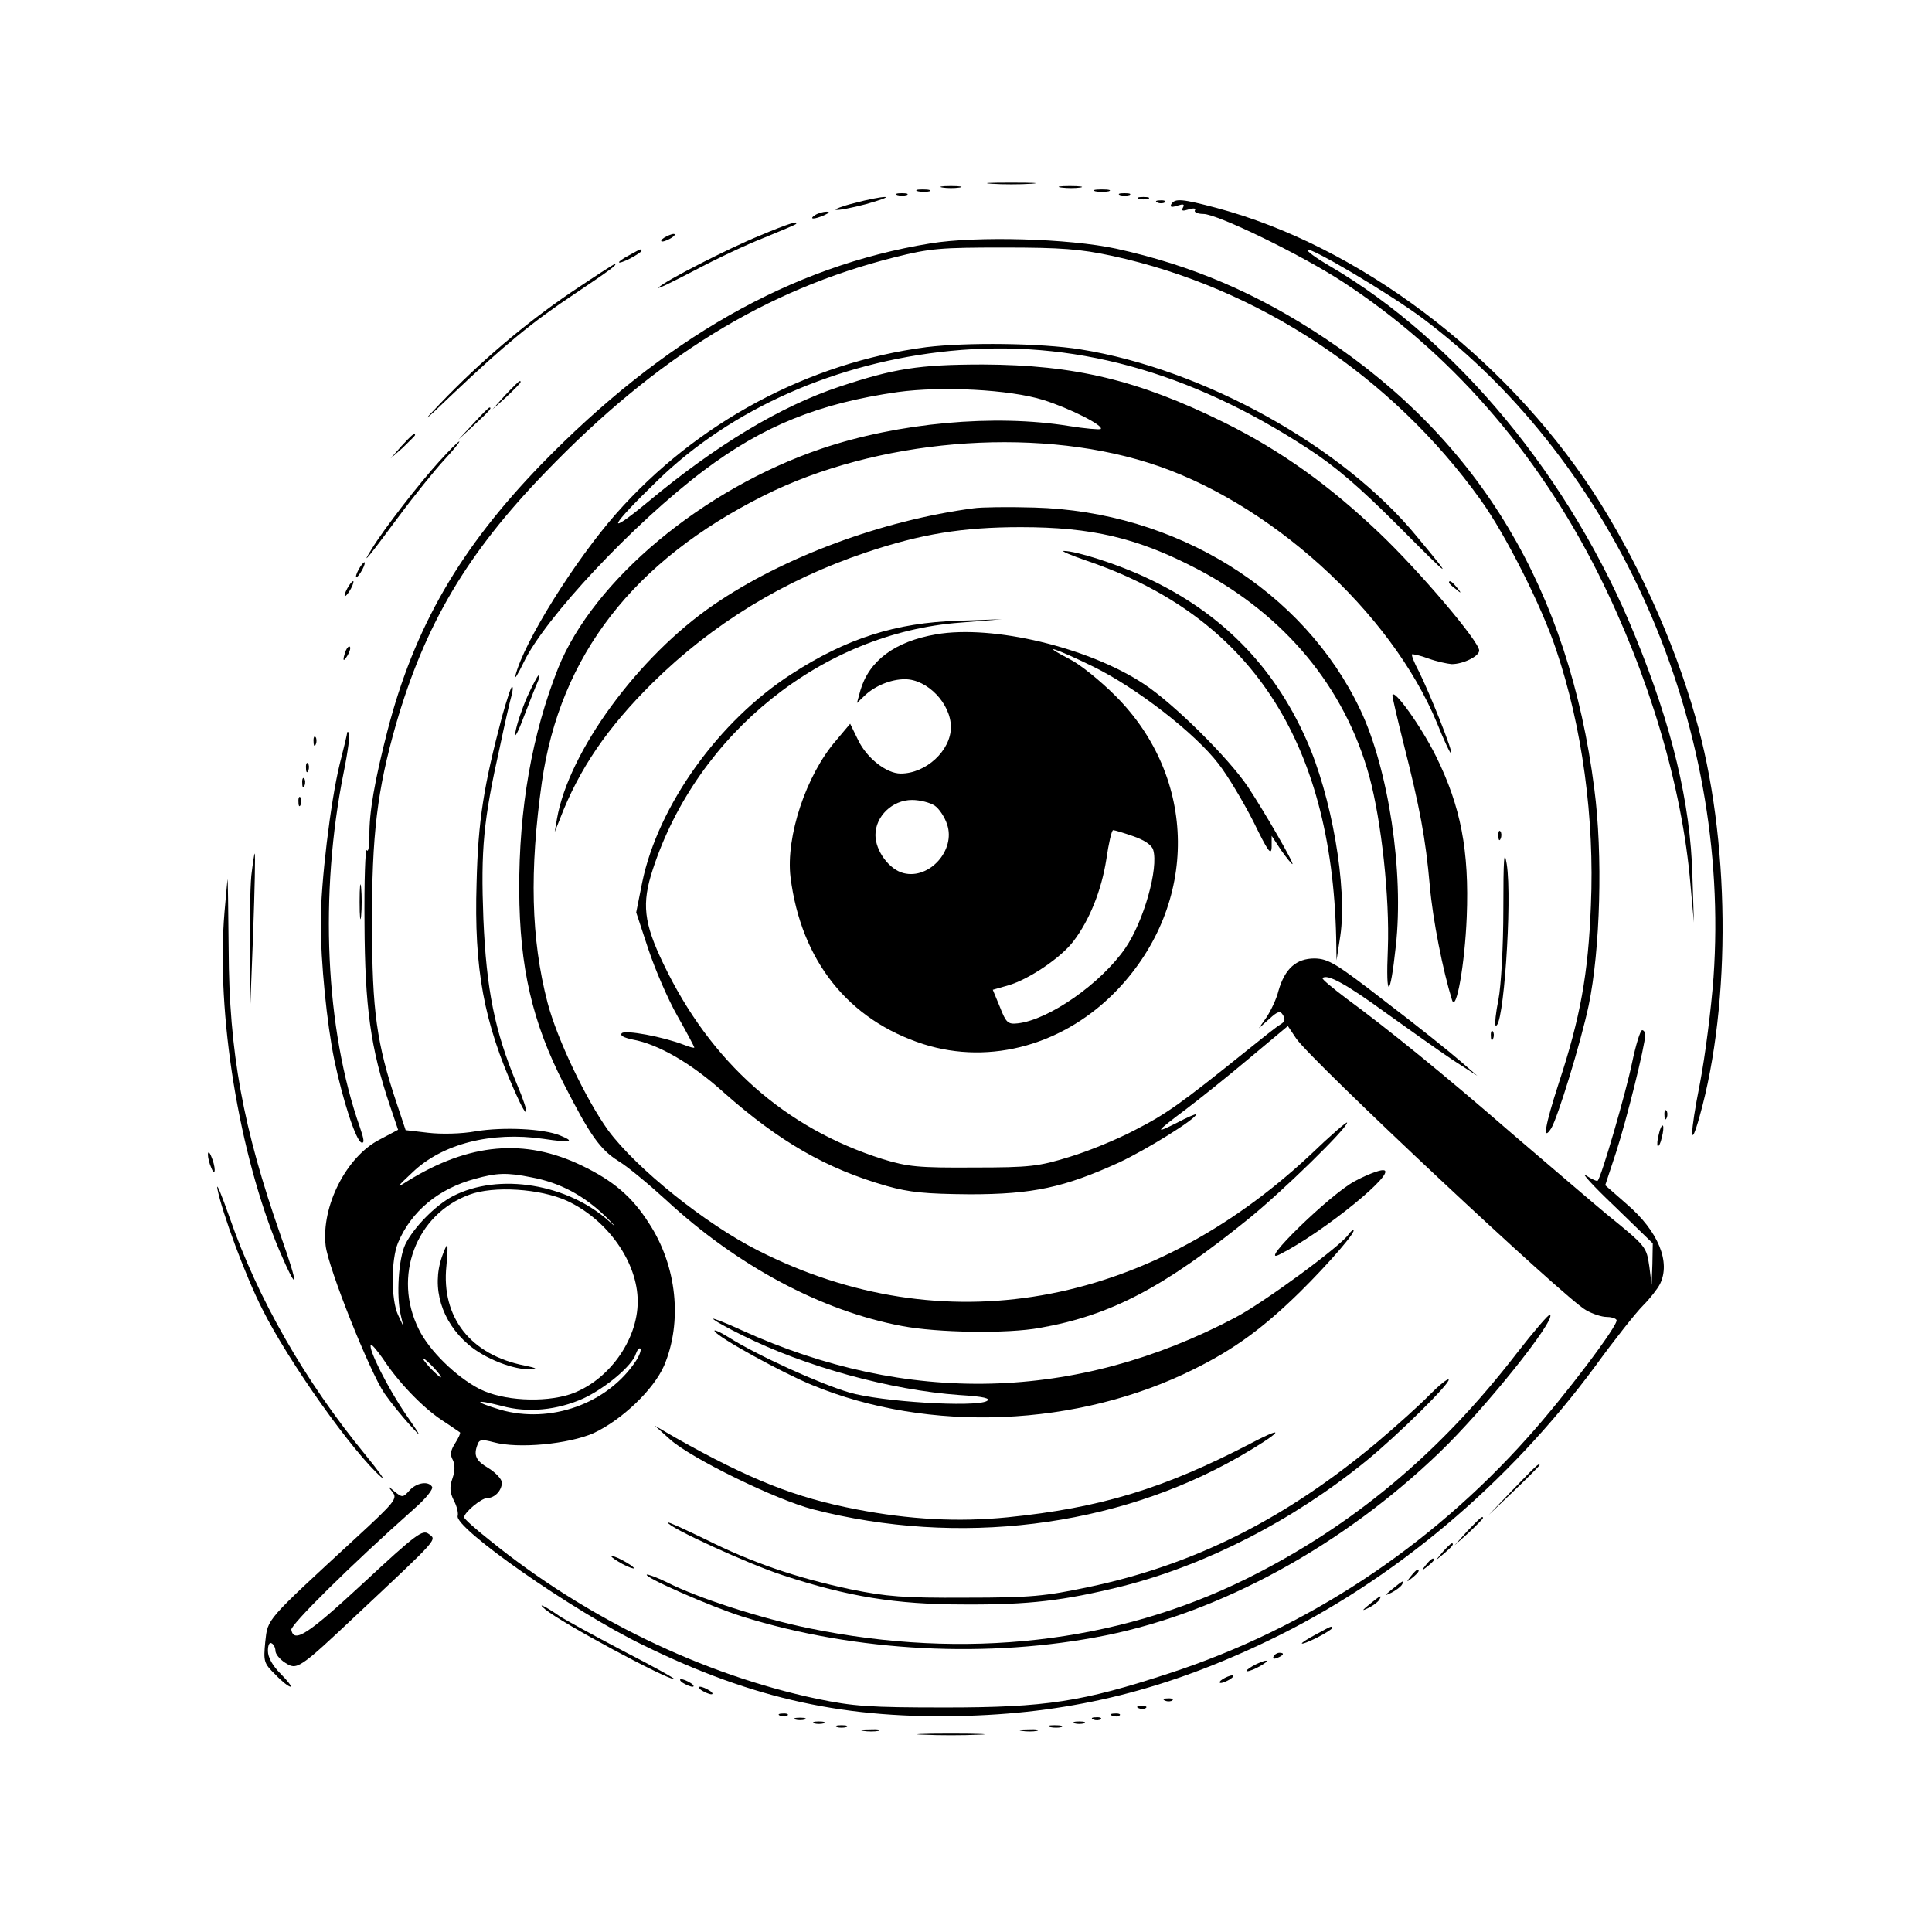 <?xml version="1.0" standalone="no"?>
<!DOCTYPE svg PUBLIC "-//W3C//DTD SVG 20010904//EN"
 "http://www.w3.org/TR/2001/REC-SVG-20010904/DTD/svg10.dtd">
<svg version="1.0" xmlns="http://www.w3.org/2000/svg"
 width="512pt" height="512pt" viewBox="0 0 512 512"
 preserveAspectRatio="xMidYMid meet">
<g transform="translate(0,512) scale(0.1,-0.1)"
fill="#000000" stroke="none">
<path d="M2628 4633 c28 -2 76 -2 105 0 28 2 5 3 -53 3 -58 0 -81 -1 -52 -3z"/>
<path d="M2498 4623 c12 -2 32 -2 45 0 12 2 2 4 -23 4 -25 0 -35 -2 -22 -4z"/>
<path d="M2813 4623 c15 -2 37 -2 50 0 12 2 0 4 -28 4 -27 0 -38 -2 -22 -4z"/>
<path d="M2433 4613 c9 -2 23 -2 30 0 6 3 -1 5 -18 5 -16 0 -22 -2 -12 -5z"/>
<path d="M2903 4613 c9 -2 25 -2 35 0 9 3 1 5 -18 5 -19 0 -27 -2 -17 -5z"/>
<path d="M2378 4603 c6 -2 18 -2 25 0 6 3 1 5 -13 5 -14 0 -19 -2 -12 -5z"/>
<path d="M2968 4603 c6 -2 18 -2 25 0 6 3 1 5 -13 5 -14 0 -19 -2 -12 -5z"/>
<path d="M2265 4582 c-33 -8 -55 -17 -50 -18 6 -2 42 5 80 15 39 11 61 19 50
19 -11 0 -47 -7 -80 -16z"/>
<path d="M3018 4593 c6 -2 18 -2 25 0 6 3 1 5 -13 5 -14 0 -19 -2 -12 -5z"/>
<path d="M3068 4583 c7 -3 16 -2 19 1 4 3 -2 6 -13 5 -11 0 -14 -3 -6 -6z"/>
<path d="M3104 4579 c-4 -8 1 -9 16 -4 16 5 20 4 15 -5 -5 -9 -1 -10 15 -5 13
4 20 3 17 -2 -4 -5 7 -10 22 -10 37 0 259 -108 368 -179 283 -184 516 -450
678 -773 135 -270 223 -565 245 -826 l9 -100 -4 125 c-5 191 -54 396 -152 635
-169 416 -472 783 -809 980 -36 21 -62 40 -59 43 8 8 219 -117 307 -183 513
-386 816 -1072 769 -1745 -6 -82 -22 -208 -36 -281 -27 -136 -27 -181 -1 -88
85 302 81 740 -11 1059 -58 205 -159 425 -272 598 -238 362 -620 650 -997 751
-91 24 -110 26 -120 10z"/>
<path d="M2160 4550 c-18 -12 -2 -12 25 0 13 6 15 9 5 9 -8 0 -22 -4 -30 -9z"/>
<path d="M2012 4495 c-85 -35 -249 -119 -267 -137 -5 -6 37 15 95 45 58 31
141 70 185 87 44 18 82 34 84 36 11 11 -21 1 -97 -31z"/>
<path d="M1760 4490 c-8 -5 -10 -10 -5 -10 6 0 17 5 25 10 8 5 11 10 5 10 -5
0 -17 -5 -25 -10z"/>
<path d="M2466 4475 c-370 -60 -708 -253 -1032 -586 -215 -222 -336 -431 -407
-705 -34 -132 -49 -218 -48 -279 0 -27 -3 -45 -7 -38 -4 6 -7 -82 -6 -195 1
-220 16 -330 67 -481 l22 -65 -49 -26 c-88 -45 -155 -177 -143 -281 7 -60 117
-335 156 -392 16 -23 46 -60 66 -82 34 -38 34 -36 -9 26 -47 68 -102 177 -93
185 2 2 16 -14 32 -37 40 -61 103 -127 155 -162 25 -16 47 -32 49 -33 2 -2 -4
-15 -13 -29 -12 -19 -14 -30 -6 -44 6 -13 6 -29 -1 -49 -8 -23 -7 -37 4 -59 8
-15 12 -33 10 -40 -11 -31 304 -252 492 -343 294 -144 539 -197 860 -187 284
9 528 70 798 200 329 158 634 414 865 727 50 69 107 141 126 160 19 19 39 45
45 57 29 58 -4 140 -88 212 l-57 50 29 88 c27 83 77 283 77 311 0 6 -4 12 -8
12 -5 0 -17 -39 -27 -87 -16 -78 -81 -302 -91 -312 -2 -2 -16 4 -31 14 -15 10
18 -27 75 -81 l102 -99 -1 -55 -2 -55 -6 48 c-8 53 -7 53 -113 139 -42 35
-154 131 -250 213 -184 160 -331 279 -440 359 -37 28 -66 52 -63 54 12 12 63
-16 166 -91 63 -45 143 -102 179 -126 l65 -42 -45 39 c-25 22 -112 92 -195
155 -134 104 -154 116 -191 117 -49 0 -79 -27 -96 -86 -5 -21 -20 -52 -31 -69
l-21 -30 28 25 c23 21 29 22 36 10 7 -11 5 -18 -7 -25 -9 -5 -49 -37 -90 -70
-174 -140 -212 -167 -294 -209 -47 -25 -125 -57 -175 -72 -81 -25 -104 -28
-254 -28 -146 -1 -174 2 -240 22 -260 82 -457 257 -582 518 -52 108 -58 159
-28 250 118 361 450 627 815 654 l110 9 -115 -4 c-166 -5 -297 -47 -442 -141
-193 -124 -354 -349 -396 -552 l-16 -80 32 -97 c18 -54 52 -133 77 -177 25
-44 45 -82 45 -84 0 -2 -12 1 -27 7 -57 22 -156 40 -165 31 -6 -6 5 -12 29
-17 67 -12 156 -63 242 -141 146 -129 270 -201 431 -247 61 -17 102 -21 220
-22 167 0 250 18 395 84 73 34 205 116 205 128 0 2 -24 -8 -52 -23 -60 -30
-57 -25 27 38 33 25 107 84 164 132 l104 87 22 -33 c39 -58 714 -691 768 -720
17 -10 42 -18 54 -18 12 0 24 -3 27 -8 7 -11 -137 -202 -236 -312 -260 -291
-587 -506 -948 -624 -232 -76 -328 -91 -595 -91 -202 0 -243 3 -340 23 -303
64 -613 214 -867 420 -38 30 -68 57 -68 61 0 13 46 51 61 51 20 0 39 20 39 41
0 9 -16 26 -35 38 -34 20 -41 34 -29 64 4 12 12 13 42 5 65 -18 199 -5 265 24
75 35 159 115 187 179 49 116 34 264 -40 377 -45 71 -95 113 -178 153 -151 73
-299 60 -462 -41 -31 -20 -30 -17 13 23 79 76 209 109 347 89 73 -11 86 -8 44
9 -44 18 -150 23 -223 11 -38 -7 -92 -8 -126 -4 l-60 7 -23 69 c-54 161 -66
247 -66 476 -1 238 14 357 63 529 77 266 189 455 396 669 296 307 584 484 925
570 95 24 123 26 290 26 153 0 203 -4 287 -22 388 -84 742 -319 977 -647 65
-90 162 -282 200 -397 69 -204 102 -447 92 -678 -7 -181 -28 -297 -85 -470
-37 -114 -44 -157 -20 -120 17 28 78 226 99 325 31 148 38 401 15 575 -67 526
-303 920 -713 1193 -180 120 -354 194 -554 238 -125 27 -370 34 -492 14z
m-1058 -2475 c76 -14 139 -48 197 -104 28 -28 33 -34 11 -14 -111 101 -294
131 -416 68 -46 -24 -104 -83 -126 -128 -18 -38 -24 -136 -12 -187 l7 -30 -14
30 c-19 40 -19 147 0 192 35 83 107 143 204 169 57 16 85 17 149 4z m94 -62
c108 -50 188 -163 188 -267 0 -104 -79 -212 -179 -246 -71 -23 -179 -17 -240
14 -62 32 -133 101 -161 158 -70 140 -8 305 134 357 64 24 187 16 258 -16z
m183 -425 c-75 -113 -226 -167 -359 -129 -73 22 -70 29 4 10 69 -19 147 -11
216 20 58 27 130 87 139 118 4 11 9 17 12 14 3 -3 -2 -18 -12 -33z m-535 -18
c13 -14 21 -25 18 -25 -2 0 -15 11 -28 25 -13 14 -21 25 -18 25 2 0 15 -11 28
-25z"/>
<path d="M1171 1789 c-28 -82 -1 -171 70 -232 44 -38 121 -68 168 -66 17 1 11
4 -18 10 -144 28 -222 128 -208 264 3 30 4 55 2 55 -2 0 -8 -14 -14 -31z"/>
<path d="M1668 4444 c-38 -20 -36 -28 2 -9 17 9 30 18 30 20 0 7 -1 6 -32 -11z"/>
<path d="M1513 4345 c-122 -83 -240 -183 -348 -296 -52 -54 -42 -47 35 27 136
129 211 191 324 266 91 61 114 78 105 78 -3 0 -55 -34 -116 -75z"/>
<path d="M2455 4200 c-313 -41 -609 -200 -822 -441 -109 -124 -244 -339 -267
-429 -4 -14 6 2 22 35 56 117 290 367 477 508 157 118 304 178 514 208 116 16
296 7 386 -21 70 -22 161 -68 152 -77 -3 -2 -41 1 -84 8 -197 32 -452 9 -656
-60 -315 -107 -604 -348 -698 -582 -69 -174 -104 -372 -103 -589 1 -202 34
-349 119 -514 69 -135 95 -172 144 -203 25 -15 81 -62 126 -103 189 -175 412
-294 625 -334 94 -18 279 -21 366 -5 187 33 327 106 554 290 90 73 260 239
260 254 0 4 -44 -34 -97 -85 -435 -407 -976 -502 -1464 -254 -139 70 -322 217
-397 318 -59 82 -136 243 -161 339 -44 169 -48 350 -15 584 48 336 243 587
589 760 296 148 708 184 1017 87 318 -99 645 -395 767 -692 18 -45 35 -81 37
-79 5 5 -57 160 -86 218 -12 22 -20 43 -18 45 2 1 22 -3 43 -11 22 -8 50 -14
62 -15 31 0 73 21 73 36 0 24 -157 209 -263 310 -134 128 -263 220 -412 294
-229 113 -397 153 -640 154 -170 0 -237 -11 -381 -59 -156 -52 -327 -155 -508
-306 -114 -94 -101 -66 26 57 196 191 475 314 776 344 321 32 633 -53 947
-258 73 -47 138 -103 240 -205 146 -147 149 -148 50 -29 -196 239 -566 444
-891 496 -106 17 -303 19 -409 6z"/>
<path d="M1339 4073 l-34 -38 38 34 c34 33 42 41 34 41 -2 0 -19 -17 -38 -37z"/>
<path d="M1255 3998 l-40 -43 43 40 c39 36 47 45 39 45 -2 0 -21 -19 -42 -42z"/>
<path d="M1064 3938 l-29 -33 33 29 c17 17 32 31 32 33 0 8 -8 1 -36 -29z"/>
<path d="M1163 3896 c-51 -56 -146 -178 -178 -231 -30 -48 -12 -27 70 84 43
58 98 126 123 153 24 26 42 48 39 48 -3 0 -27 -24 -54 -54z"/>
<path d="M2580 3773 c-242 -32 -504 -129 -689 -256 -200 -137 -384 -389 -415
-567 l-6 -35 14 35 c51 133 126 242 245 360 159 157 349 273 566 346 146 49
256 67 410 67 188 0 309 -28 468 -111 231 -121 391 -313 456 -550 32 -118 54
-321 49 -456 -6 -137 6 -134 21 6 22 196 -19 469 -94 627 -150 316 -489 526
-865 536 -69 2 -141 1 -160 -2z"/>
<path d="M2880 3634 c432 -147 649 -475 661 -999 l1 -60 10 65 c19 128 -23
372 -91 522 -87 195 -227 336 -423 427 -76 36 -186 71 -219 71 -8 0 20 -12 61
-26z"/>
<path d="M950 3610 c-6 -11 -8 -20 -6 -20 3 0 10 9 16 20 6 11 8 20 6 20 -3 0
-10 -9 -16 -20z"/>
<path d="M920 3560 c-6 -11 -8 -20 -6 -20 3 0 10 9 16 20 6 11 8 20 6 20 -3 0
-10 -9 -16 -20z"/>
<path d="M3840 3576 c0 -2 8 -10 18 -17 15 -13 16 -12 3 4 -13 16 -21 21 -21
13z"/>
<path d="M2481 3439 c-110 -19 -178 -70 -201 -149 l-9 -33 22 21 c27 25 69 42
105 42 60 0 122 -65 122 -127 0 -62 -66 -123 -133 -123 -38 0 -90 41 -113 89
l-21 43 -37 -44 c-80 -92 -134 -256 -121 -363 28 -221 153 -378 352 -442 179
-57 377 -1 516 146 214 227 211 559 -7 777 -39 39 -93 83 -121 97 -86 45 -37
29 63 -20 114 -56 269 -176 331 -257 25 -32 66 -101 93 -154 38 -78 47 -91 48
-67 l0 30 25 -38 c14 -20 28 -37 30 -37 6 0 -73 137 -118 205 -52 77 -195 219
-275 272 -146 97 -401 158 -551 132z m-4 -454 c12 -8 27 -31 33 -50 23 -68
-47 -146 -115 -129 -38 9 -75 59 -75 101 0 50 45 93 97 93 21 0 48 -7 60 -15z
m526 -81 c29 -10 49 -23 53 -36 15 -48 -25 -190 -74 -261 -65 -94 -203 -190
-285 -199 -26 -3 -31 2 -47 43 l-19 46 42 12 c54 16 139 73 172 117 42 55 74
134 87 217 6 42 14 77 18 77 4 0 27 -7 53 -16z"/>
<path d="M916 3395 c-9 -26 -7 -32 5 -12 6 10 9 21 6 23 -2 3 -7 -2 -11 -11z"/>
<path d="M1397 3273 c-14 -32 -28 -74 -31 -93 -4 -20 6 -3 22 40 16 41 32 83
37 93 4 9 5 17 2 17 -2 0 -16 -26 -30 -57z"/>
<path d="M1331 3223 c-49 -185 -64 -277 -68 -443 -7 -228 19 -368 102 -554 37
-84 41 -64 4 23 -58 138 -80 249 -88 436 -7 185 0 261 44 457 13 62 27 123 31
136 3 12 4 22 1 22 -3 0 -14 -35 -26 -77z"/>
<path d="M3690 3277 c0 -5 13 -61 29 -125 44 -173 59 -254 70 -378 8 -92 35
-227 59 -304 11 -35 34 95 39 220 7 176 -16 293 -81 425 -39 79 -114 184 -116
162z"/>
<path d="M920 3178 c0 -3 -9 -41 -20 -84 -24 -99 -50 -313 -50 -420 0 -102 16
-266 36 -363 22 -105 57 -214 72 -219 8 -2 7 8 -4 40 -92 261 -108 619 -43
942 11 54 17 101 14 104 -3 3 -5 3 -5 0z"/>
<path d="M831 3154 c0 -11 3 -14 6 -6 3 7 2 16 -1 19 -3 4 -6 -2 -5 -13z"/>
<path d="M811 3084 c0 -11 3 -14 6 -6 3 7 2 16 -1 19 -3 4 -6 -2 -5 -13z"/>
<path d="M801 3044 c0 -11 3 -14 6 -6 3 7 2 16 -1 19 -3 4 -6 -2 -5 -13z"/>
<path d="M791 2994 c0 -11 3 -14 6 -6 3 7 2 16 -1 19 -3 4 -6 -2 -5 -13z"/>
<path d="M3971 2904 c0 -11 3 -14 6 -6 3 7 2 16 -1 19 -3 4 -6 -2 -5 -13z"/>
<path d="M3984 2710 c0 -98 -6 -203 -13 -239 -7 -34 -10 -65 -8 -68 21 -20 45
331 30 427 -7 43 -9 16 -9 -120z"/>
<path d="M666 2799 c-3 -34 -5 -128 -4 -208 l1 -146 8 205 c4 113 6 206 4 208
-1 1 -5 -25 -9 -59z"/>
<path d="M953 2730 c0 -41 2 -58 4 -37 2 20 2 54 0 75 -2 20 -4 3 -4 -38z"/>
<path d="M595 2703 c-23 -268 39 -644 145 -896 51 -119 53 -100 4 38 -100 285
-137 487 -138 758 -1 103 -2 187 -3 187 0 0 -4 -39 -8 -87z"/>
<path d="M3951 2374 c0 -11 3 -14 6 -6 3 7 2 16 -1 19 -3 4 -6 -2 -5 -13z"/>
<path d="M4411 2164 c0 -11 3 -14 6 -6 3 7 2 16 -1 19 -3 4 -6 -2 -5 -13z"/>
<path d="M4396 2114 c-4 -14 -5 -28 -3 -31 3 -2 8 8 11 23 4 14 5 28 3 31 -3
2 -8 -8 -11 -23z"/>
<path d="M551 2060 c0 -8 4 -24 9 -35 5 -13 9 -14 9 -5 0 8 -4 24 -9 35 -5 13
-9 14 -9 5z"/>
<path d="M3589 1989 c-65 -35 -258 -223 -199 -194 116 58 320 224 275 224 -11
0 -45 -13 -76 -30z"/>
<path d="M576 1970 c12 -62 74 -231 120 -321 69 -138 240 -379 315 -444 12
-11 -7 16 -43 60 -160 195 -285 414 -359 627 -22 62 -36 97 -33 78z"/>
<path d="M3574 1849 c-18 -29 -223 -180 -301 -221 -421 -222 -869 -233 -1308
-33 -41 19 -75 32 -75 30 0 -3 35 -23 78 -44 164 -82 391 -145 575 -158 65 -4
84 -9 72 -16 -32 -17 -281 -2 -365 23 -78 23 -243 98 -319 146 -24 15 -41 22
-37 16 10 -17 177 -109 257 -142 311 -129 706 -112 1014 42 107 53 183 109
280 204 76 75 153 164 141 164 -2 0 -8 -5 -12 -11z"/>
<path d="M4019 1533 c-205 -266 -436 -458 -716 -597 -344 -170 -745 -216
-1159 -131 -127 26 -295 80 -377 122 -27 13 -51 22 -53 20 -7 -7 168 -84 253
-111 301 -94 654 -112 963 -50 307 62 628 238 884 484 120 115 309 351 294
366 -3 3 -43 -44 -89 -103z"/>
<path d="M3789 1424 c-24 -25 -86 -81 -137 -124 -244 -205 -487 -327 -768
-386 -114 -24 -152 -28 -324 -28 -166 -1 -211 3 -305 22 -146 31 -262 71 -384
132 -56 27 -101 48 -101 45 0 -12 213 -110 306 -140 171 -56 297 -77 479 -77
172 -1 264 10 418 48 222 56 453 174 647 332 85 69 226 209 219 216 -3 3 -25
-15 -50 -40z"/>
<path d="M1775 1306 c55 -50 282 -161 380 -186 384 -99 801 -48 1128 139 111
64 133 89 32 36 -231 -120 -398 -171 -645 -196 -131 -13 -260 -6 -400 21 -162
31 -283 79 -480 190 l-55 32 40 -36z"/>
<path d="M4010 1173 l-65 -68 68 65 c37 35 67 66 67 67 0 8 -10 -2 -70 -64z"/>
<path d="M1085 1170 c-17 -19 -19 -19 -39 -3 -20 17 -20 17 -6 -1 14 -17 7
-26 -95 -120 -243 -224 -235 -215 -242 -277 -5 -52 -4 -57 27 -87 17 -18 35
-32 40 -32 4 0 -7 15 -26 34 -22 22 -34 44 -34 61 0 15 4 24 10 20 6 -3 10
-13 10 -20 0 -8 11 -22 25 -31 32 -21 36 -19 195 131 215 202 208 194 186 210
-16 12 -32 1 -174 -131 -148 -137 -183 -159 -190 -123 -2 13 155 169 326 321
30 26 51 52 47 58 -10 16 -41 11 -60 -10z"/>
<path d="M3889 1063 l-34 -38 38 34 c20 19 37 36 37 38 0 8 -8 0 -41 -34z"/>
<path d="M3824 1008 l-19 -23 23 19 c21 18 27 26 19 26 -2 0 -12 -10 -23 -22z"/>
<path d="M1620 996 c0 -3 14 -12 30 -21 17 -9 30 -13 30 -11 0 3 -13 12 -30
21 -16 9 -30 13 -30 11z"/>
<path d="M3779 973 c-13 -16 -12 -17 4 -4 9 7 17 15 17 17 0 8 -8 3 -21 -13z"/>
<path d="M3739 943 c-13 -16 -12 -17 4 -4 16 13 21 21 13 21 -2 0 -10 -8 -17
-17z"/>
<path d="M3690 909 c-22 -18 -22 -19 -3 -10 12 6 25 16 28 21 9 15 3 12 -25
-11z"/>
<path d="M3630 869 c-22 -18 -22 -19 -3 -10 12 6 25 16 28 21 9 15 3 12 -25
-11z"/>
<path d="M1445 855 c43 -36 320 -185 342 -185 5 0 -56 34 -134 74 -78 41 -155
83 -170 93 -39 27 -62 38 -38 18z"/>
<path d="M3488 789 c-21 -11 -38 -22 -38 -24 0 -3 18 4 40 15 22 11 40 23 40
25 0 7 0 7 -42 -16z"/>
<path d="M3375 730 c-3 -6 1 -7 9 -4 18 7 21 14 7 14 -6 0 -13 -4 -16 -10z"/>
<path d="M3320 705 c-14 -8 -20 -14 -15 -14 6 0 21 6 35 14 14 8 21 14 15 14
-5 0 -21 -6 -35 -14z"/>
<path d="M3240 670 c-8 -5 -10 -10 -5 -10 6 0 17 5 25 10 8 5 11 10 5 10 -5 0
-17 -5 -25 -10z"/>
<path d="M1810 660 c8 -5 20 -10 25 -10 6 0 3 5 -5 10 -8 5 -19 10 -25 10 -5
0 -3 -5 5 -10z"/>
<path d="M1860 640 c8 -5 20 -10 25 -10 6 0 3 5 -5 10 -8 5 -19 10 -25 10 -5
0 -3 -5 5 -10z"/>
<path d="M3088 613 c7 -3 16 -2 19 1 4 3 -2 6 -13 5 -11 0 -14 -3 -6 -6z"/>
<path d="M3018 593 c7 -3 16 -2 19 1 4 3 -2 6 -13 5 -11 0 -14 -3 -6 -6z"/>
<path d="M2068 573 c7 -3 16 -2 19 1 4 3 -2 6 -13 5 -11 0 -14 -3 -6 -6z"/>
<path d="M2948 573 c7 -3 16 -2 19 1 4 3 -2 6 -13 5 -11 0 -14 -3 -6 -6z"/>
<path d="M2108 563 c6 -2 18 -2 25 0 6 3 1 5 -13 5 -14 0 -19 -2 -12 -5z"/>
<path d="M2898 563 c7 -3 16 -2 19 1 4 3 -2 6 -13 5 -11 0 -14 -3 -6 -6z"/>
<path d="M2158 553 c6 -2 18 -2 25 0 6 3 1 5 -13 5 -14 0 -19 -2 -12 -5z"/>
<path d="M2848 553 c6 -2 18 -2 25 0 6 3 1 5 -13 5 -14 0 -19 -2 -12 -5z"/>
<path d="M2218 543 c6 -2 18 -2 25 0 6 3 1 5 -13 5 -14 0 -19 -2 -12 -5z"/>
<path d="M2783 543 c9 -2 23 -2 30 0 6 3 -1 5 -18 5 -16 0 -22 -2 -12 -5z"/>
<path d="M2288 533 c12 -2 30 -2 40 0 9 3 -1 5 -23 4 -22 0 -30 -2 -17 -4z"/>
<path d="M2708 533 c12 -2 30 -2 40 0 9 3 -1 5 -23 4 -22 0 -30 -2 -17 -4z"/>
<path d="M2448 523 c39 -2 105 -2 145 0 39 1 7 3 -73 3 -80 0 -112 -2 -72 -3z"/>
</g>
</svg>